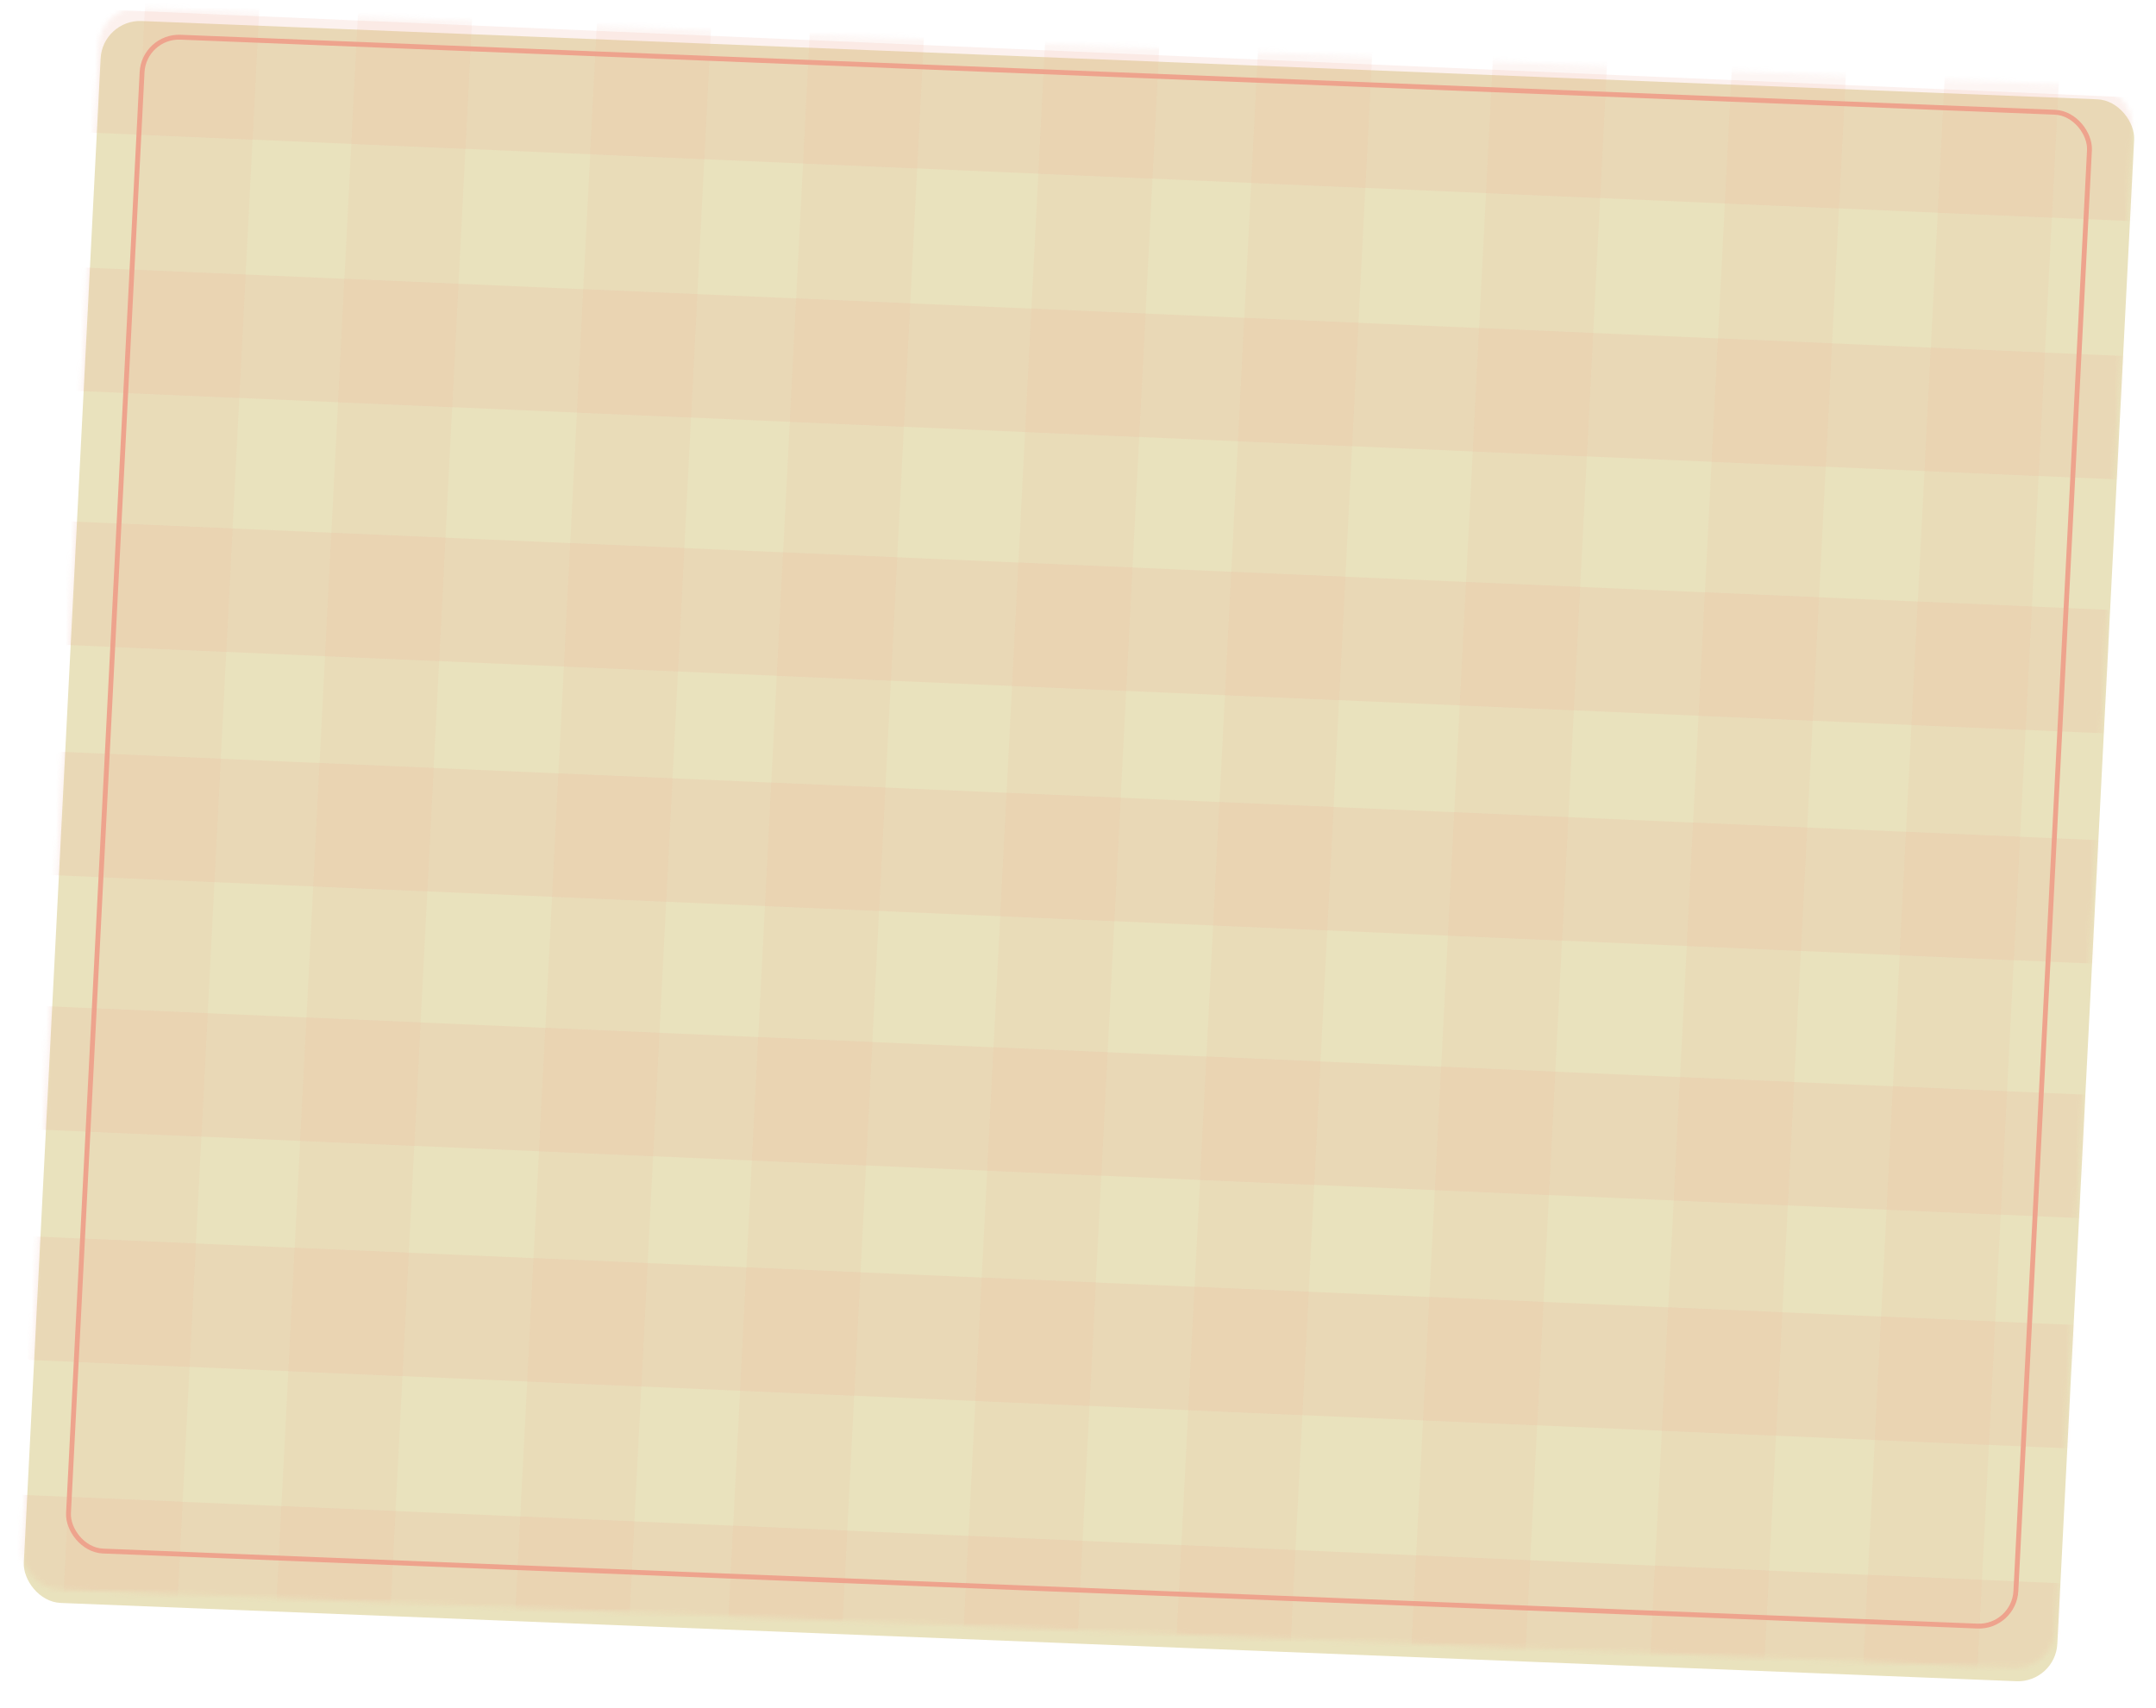 <svg width="443" height="351" viewBox="0 0 443 351" fill="none" xmlns="http://www.w3.org/2000/svg">
<g filter="url(#filter0_d_254_350)">
<rect width="418.248" height="325.446" rx="8" transform="matrix(0.999 0.04 -0.051 0.999 21.085 0)" fill="#E9E2BD"/>
</g>
<rect x="0.474" y="0.519" width="400.534" height="311.441" rx="7.5" transform="matrix(0.999 0.04 -0.051 0.999 29.13 6.81)" stroke="#EEA38D"/>
<mask id="mask0_254_350" style="mask-type:alpha" maskUnits="userSpaceOnUse" x="4" y="1" width="435" height="342">
<rect width="418.249" height="325.447" rx="8" transform="matrix(0.999 0.04 -0.051 0.999 20.692 1.227)" fill="#E9E2BD"/>
</mask>
<g mask="url(#mask0_254_350)">
<path d="M-55.272 -139.521L-31.841 -138.114L-59.254 396.235L-82.685 394.828L-55.272 -139.521Z" fill="#EEA38D" fill-opacity="0.1"/>
<path d="M129.733 -133.395L153.164 -131.988L125.751 402.361L102.32 400.954L129.733 -133.395Z" fill="#EEA38D" fill-opacity="0.1"/>
<path d="M363.821 -141.565L387.251 -140.158L359.839 394.191L336.408 392.784L363.821 -141.565Z" fill="#EEA38D" fill-opacity="0.1"/>
<path d="M37.23 -143.606L60.661 -142.199L33.248 392.15L9.817 390.743L37.23 -143.606Z" fill="#EEA38D" fill-opacity="0.1"/>
<path d="M222.235 -137.48L245.666 -136.073L218.253 398.276L194.822 396.869L222.235 -137.48Z" fill="#EEA38D" fill-opacity="0.1"/>
<path d="M456.323 -145.65L479.754 -144.243L452.341 390.106L428.911 388.699L456.323 -145.65Z" fill="#EEA38D" fill-opacity="0.1"/>
<path d="M-11.853 -131.352L11.578 -129.944L-15.835 404.405L-39.266 402.998L-11.853 -131.352Z" fill="#EEA38D" fill-opacity="0.1"/>
<path d="M173.153 -125.225L196.583 -123.817L169.17 410.532L145.74 409.125L173.153 -125.225Z" fill="#EEA38D" fill-opacity="0.1"/>
<path d="M407.24 -133.395L430.671 -131.988L403.258 402.361L379.828 400.954L407.24 -133.395Z" fill="#EEA38D" fill-opacity="0.1"/>
<path d="M80.65 -135.437L104.081 -134.029L76.668 400.32L53.237 398.913L80.65 -135.437Z" fill="#EEA38D" fill-opacity="0.1"/>
<path d="M314.738 -143.606L338.169 -142.199L310.756 392.15L287.325 390.743L314.738 -143.606Z" fill="#EEA38D" fill-opacity="0.1"/>
<path d="M265.655 -129.31L289.086 -127.902L261.673 406.447L238.242 405.04L265.655 -129.31Z" fill="#EEA38D" fill-opacity="0.1"/>
<path d="M499.743 -137.48L523.173 -136.073L495.76 398.276L472.33 396.869L499.743 -137.48Z" fill="#EEA38D" fill-opacity="0.1"/>
<path d="M-79.542 476.275L-77.996 450.916L544.366 477.914L542.82 503.273L-79.542 476.275Z" fill="#EEA38D" fill-opacity="0.15"/>
<path d="M-73.137 276.069L-71.591 250.71L550.77 277.708L549.224 303.067L-73.137 276.069Z" fill="#EEA38D" fill-opacity="0.15"/>
<path d="M-83.578 22.824L-82.032 -2.535L540.329 24.463L538.783 49.822L-83.578 22.824Z" fill="#EEA38D" fill-opacity="0.15"/>
<path d="M-84.665 376.206L-83.119 350.847L539.242 377.845L537.696 403.204L-84.665 376.206Z" fill="#EEA38D" fill-opacity="0.15"/>
<path d="M-78.261 176L-76.715 150.641L545.647 177.639L544.101 202.998L-78.261 176Z" fill="#EEA38D" fill-opacity="0.15"/>
<path d="M-88.702 -77.246L-87.161 -102.605L535.197 -75.515L533.656 -50.156L-88.702 -77.246Z" fill="#EEA38D" fill-opacity="0.15"/>
<path d="M-70.2 429.255L-68.654 403.896L553.708 430.894L552.162 456.253L-70.2 429.255Z" fill="#EEA38D" fill-opacity="0.15"/>
<path d="M-63.795 229.046L-62.249 203.687L560.112 230.685L558.566 256.044L-63.795 229.046Z" fill="#EEA38D" fill-opacity="0.15"/>
<path d="M-74.236 -24.199L-72.69 -49.558L549.671 -22.559L548.125 2.8L-74.236 -24.199Z" fill="#EEA38D" fill-opacity="0.15"/>
<path d="M-75.323 329.187L-73.777 303.828L548.584 330.826L547.038 356.185L-75.323 329.187Z" fill="#EEA38D" fill-opacity="0.15"/>
<path d="M-85.763 75.941L-84.217 50.582L538.144 77.58L536.598 102.939L-85.763 75.941Z" fill="#EEA38D" fill-opacity="0.15"/>
<path d="M-68.918 128.976L-67.372 103.617L554.99 130.616L553.444 155.975L-68.918 128.976Z" fill="#EEA38D" fill-opacity="0.15"/>
<path d="M-79.358 -124.267L-77.812 -149.626L544.55 -122.628L543.004 -97.269L-79.358 -124.267Z" fill="#EEA38D" fill-opacity="0.15"/>
</g>
<defs>
<filter id="filter0_d_254_350" x="0.727" y="0.312" width="441.872" height="349.077" filterUnits="userSpaceOnUse" color-interpolation-filters="sRGB">
<feFlood flood-opacity="0" result="BackgroundImageFix"/>
<feColorMatrix in="SourceAlpha" type="matrix" values="0 0 0 0 0 0 0 0 0 0 0 0 0 0 0 0 0 0 127 0" result="hardAlpha"/>
<feOffset dy="4"/>
<feGaussianBlur stdDeviation="2"/>
<feComposite in2="hardAlpha" operator="out"/>
<feColorMatrix type="matrix" values="0 0 0 0 0 0 0 0 0 0 0 0 0 0 0 0 0 0 0.25 0"/>
<feBlend mode="normal" in2="BackgroundImageFix" result="effect1_dropShadow_254_350"/>
<feBlend mode="normal" in="SourceGraphic" in2="effect1_dropShadow_254_350" result="shape"/>
</filter>
</defs>
</svg>
